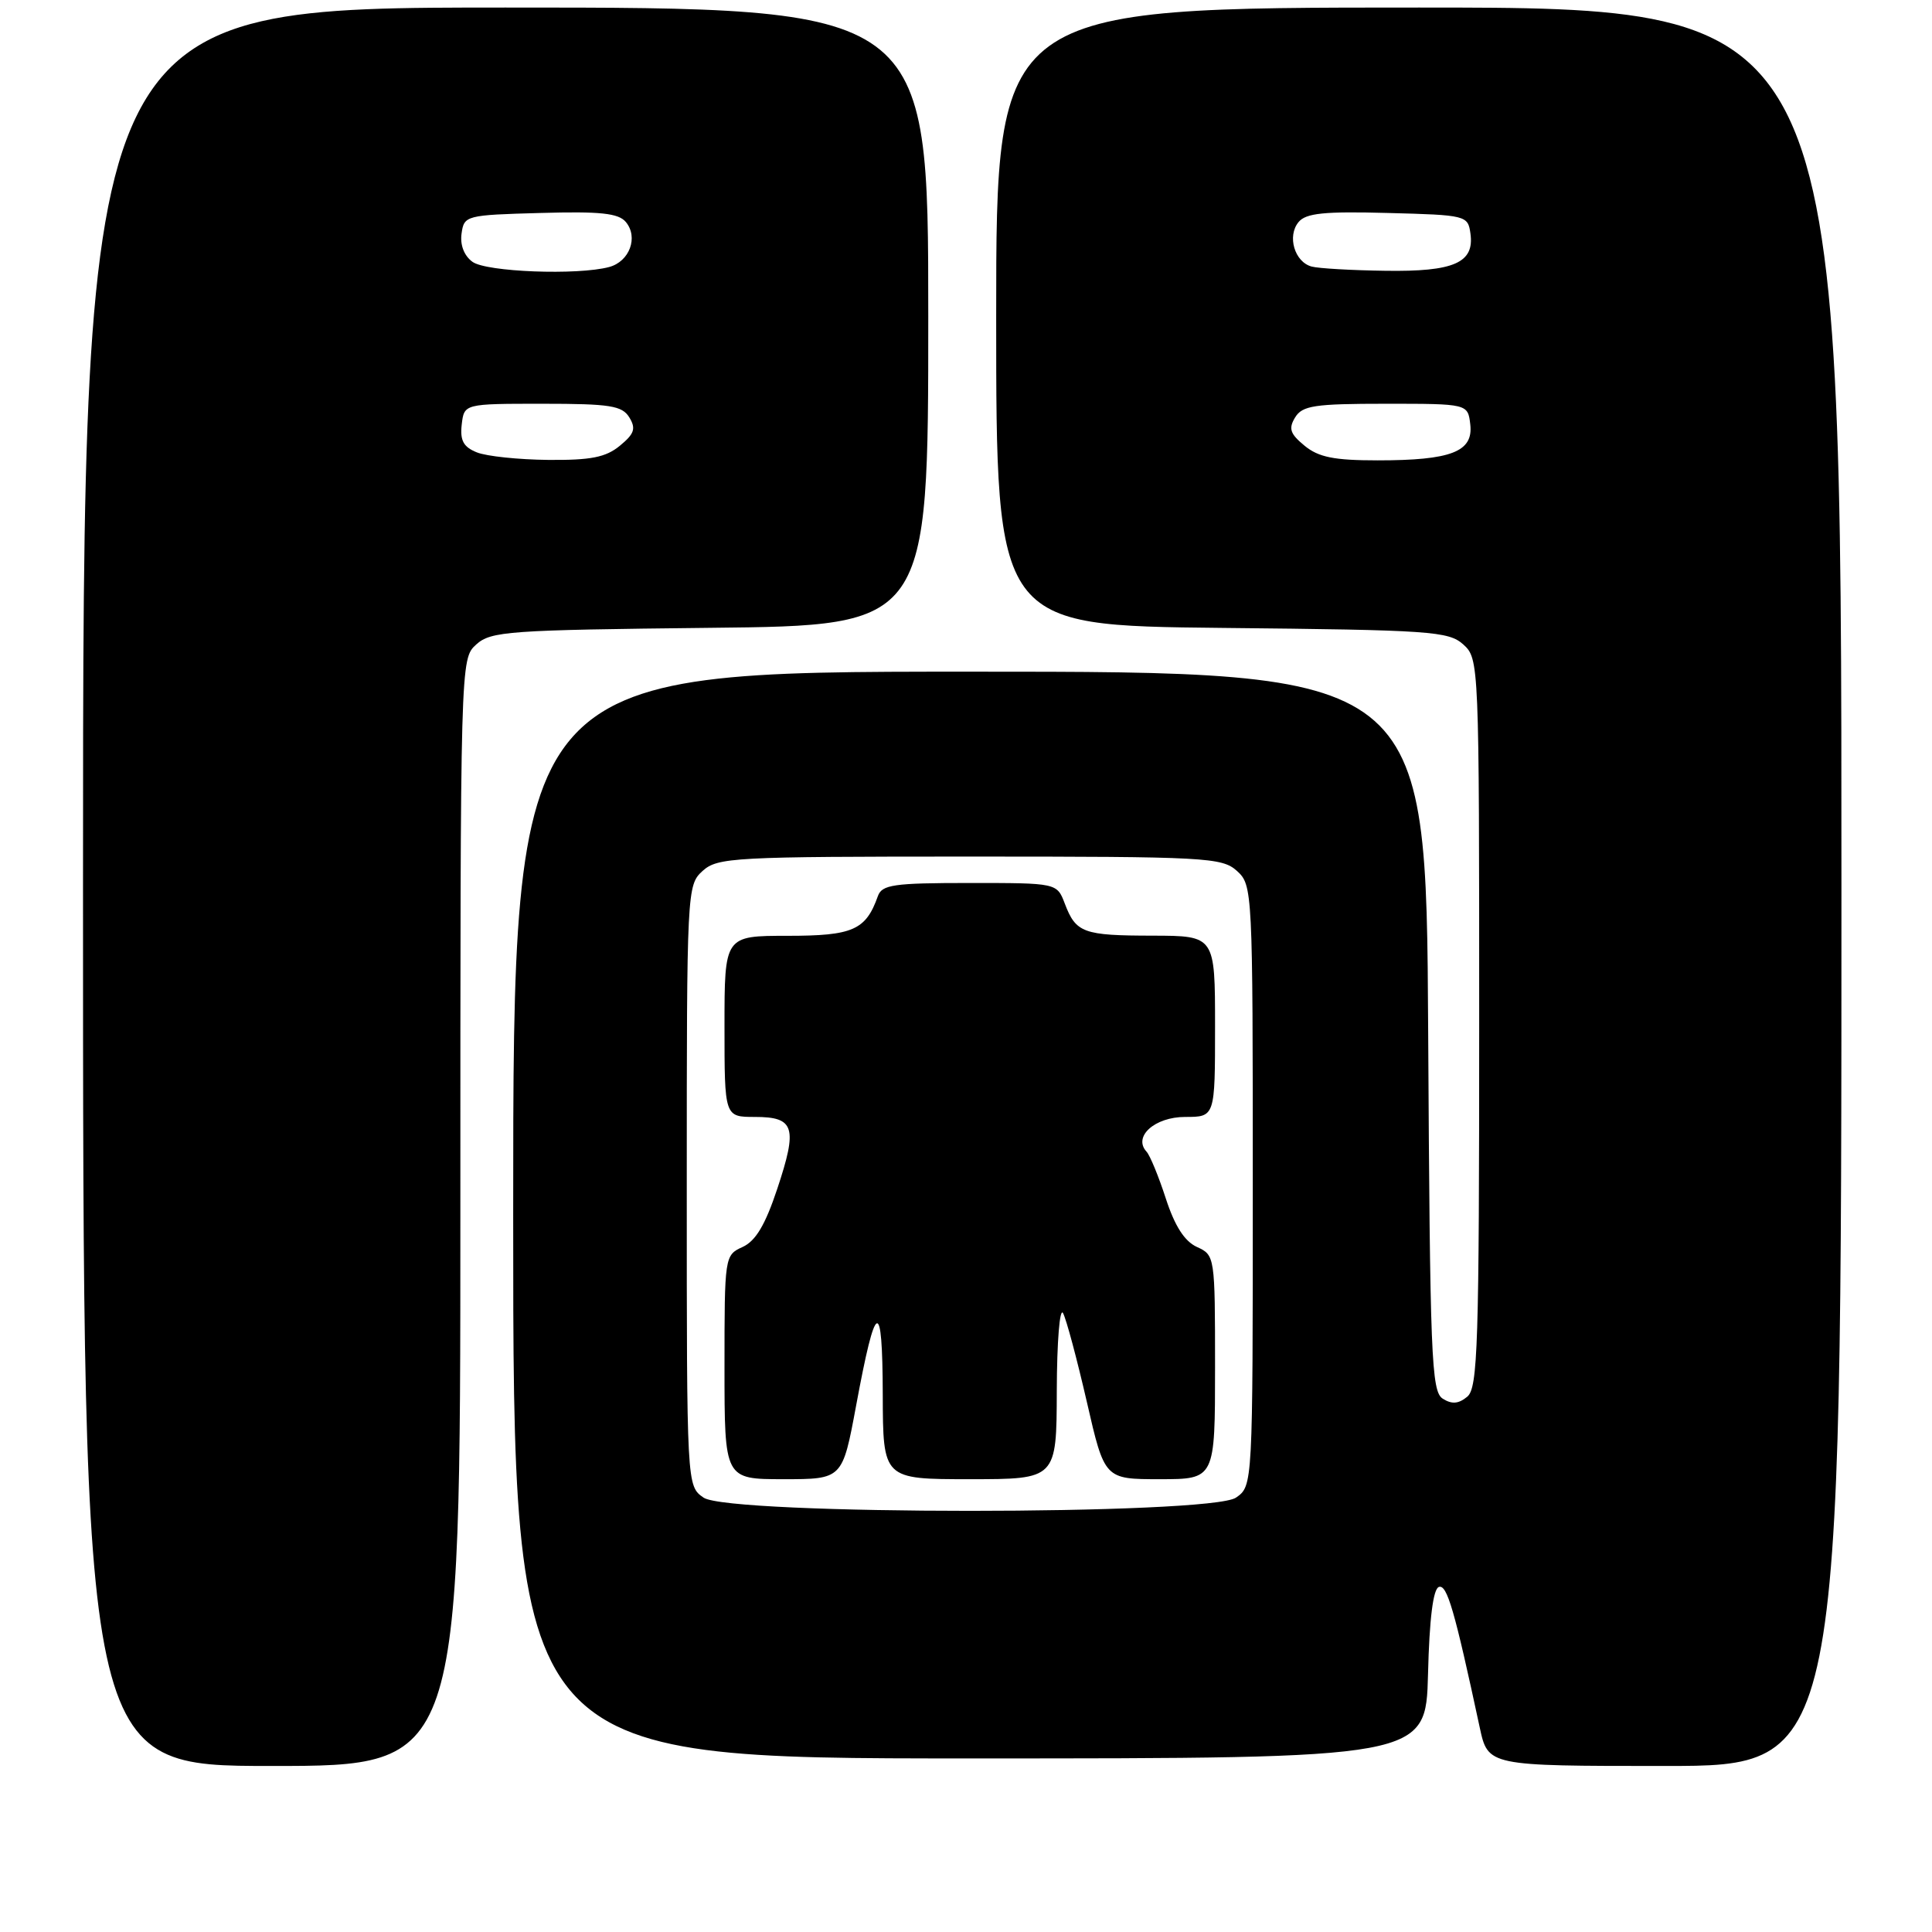<?xml version="1.0" encoding="UTF-8" standalone="no"?>
<!DOCTYPE svg PUBLIC "-//W3C//DTD SVG 1.1//EN" "http://www.w3.org/Graphics/SVG/1.1/DTD/svg11.dtd" >
<svg xmlns="http://www.w3.org/2000/svg" xmlns:xlink="http://www.w3.org/1999/xlink" version="1.1" viewBox="0 0 256 256">
 <g >
 <path fill="currentColor"
d=" M 61.00 160.65 C 61.00 87.38 61.00 87.31 63.10 85.40 C 65.05 83.64 67.33 83.48 94.10 83.19 C 123.00 82.89 123.00 82.89 123.00 41.94 C 123.00 1.00 123.00 1.00 67.00 1.00 C 11.00 1.00 11.00 1.00 11.00 117.50 C 11.00 234.00 11.00 234.00 36.00 234.00 C 61.00 234.00 61.00 234.00 61.00 160.65 Z  M 244.00 117.50 C 244.00 1.00 244.00 1.00 188.00 1.00 C 132.00 1.00 132.00 1.00 132.00 41.95 C 132.00 82.89 132.00 82.89 161.90 83.20 C 189.65 83.48 191.94 83.64 193.90 85.40 C 195.98 87.29 196.00 87.79 196.00 135.53 C 196.00 178.31 195.82 183.90 194.42 185.07 C 193.27 186.02 192.38 186.10 191.17 185.33 C 189.66 184.38 189.48 179.84 189.24 136.64 C 188.98 89.00 188.98 89.00 128.49 89.00 C 68.00 89.00 68.00 89.00 68.00 161.00 C 68.00 233.00 68.00 233.00 128.47 233.00 C 188.93 233.00 188.93 233.00 189.22 221.83 C 189.40 214.48 189.90 210.53 190.66 210.28 C 191.74 209.92 192.73 213.32 196.07 228.89 C 197.17 234.00 197.17 234.00 220.58 234.00 C 244.00 234.00 244.00 234.00 244.00 117.50 Z  M 63.18 59.94 C 61.41 59.23 60.94 58.37 61.18 56.26 C 61.50 53.50 61.50 53.50 71.89 53.50 C 80.85 53.50 82.43 53.75 83.39 55.31 C 84.29 56.79 84.06 57.48 82.14 59.06 C 80.27 60.60 78.29 60.99 72.64 60.94 C 68.71 60.90 64.46 60.46 63.18 59.94 Z  M 62.60 34.69 C 61.50 33.89 60.94 32.45 61.16 30.94 C 61.49 28.56 61.74 28.49 71.60 28.22 C 79.57 27.99 81.96 28.25 82.93 29.42 C 84.61 31.44 83.42 34.65 80.72 35.38 C 76.55 36.50 64.43 36.04 62.60 34.69 Z  M 93.22 198.44 C 91.00 196.89 91.00 196.89 91.00 157.10 C 91.00 117.92 91.03 117.28 93.10 115.40 C 95.09 113.61 97.17 113.50 128.50 113.50 C 159.83 113.50 161.91 113.61 163.90 115.40 C 165.97 117.28 166.00 117.92 166.00 157.10 C 166.00 196.89 166.00 196.89 163.78 198.44 C 160.45 200.78 96.55 200.78 93.22 198.44 Z  M 113.44 186.25 C 116.05 172.16 116.93 171.79 116.97 184.75 C 117.00 196.00 117.00 196.00 128.50 196.00 C 140.00 196.00 140.00 196.00 140.03 184.25 C 140.05 177.79 140.42 173.18 140.86 174.00 C 141.30 174.82 142.71 180.11 144.01 185.75 C 146.36 196.00 146.36 196.00 153.68 196.00 C 161.00 196.00 161.00 196.00 161.00 181.16 C 161.00 166.47 160.98 166.31 158.60 165.23 C 156.96 164.48 155.67 162.47 154.48 158.82 C 153.53 155.89 152.38 153.09 151.92 152.60 C 150.10 150.61 153.00 148.00 157.04 148.00 C 161.00 148.00 161.00 148.00 161.00 136.00 C 161.00 124.00 161.00 124.00 152.75 123.98 C 143.53 123.97 142.57 123.62 141.09 119.73 C 140.05 117.00 140.05 117.00 128.49 117.00 C 118.39 117.00 116.86 117.22 116.32 118.75 C 114.72 123.25 113.01 124.00 104.35 124.00 C 96.00 124.00 96.00 124.00 96.00 136.00 C 96.00 148.00 96.00 148.00 100.03 148.00 C 105.29 148.00 105.71 149.36 102.99 157.53 C 101.40 162.31 100.13 164.44 98.40 165.23 C 96.02 166.31 96.00 166.47 96.00 181.16 C 96.00 196.00 96.00 196.00 103.82 196.00 C 111.63 196.00 111.63 196.00 113.44 186.25 Z  M 172.86 59.06 C 170.94 57.48 170.71 56.79 171.61 55.31 C 172.57 53.74 174.17 53.50 183.61 53.50 C 194.50 53.50 194.50 53.50 194.82 56.25 C 195.23 59.86 192.29 61.00 182.55 61.00 C 176.78 61.00 174.72 60.59 172.86 59.06 Z  M 173.80 35.32 C 171.54 34.72 170.52 31.28 172.07 29.42 C 173.04 28.24 175.49 27.99 183.90 28.22 C 194.29 28.49 194.51 28.55 194.84 30.94 C 195.39 34.82 192.67 36.02 183.56 35.88 C 179.13 35.82 174.73 35.57 173.80 35.32 Z "/>
</g>
</svg>